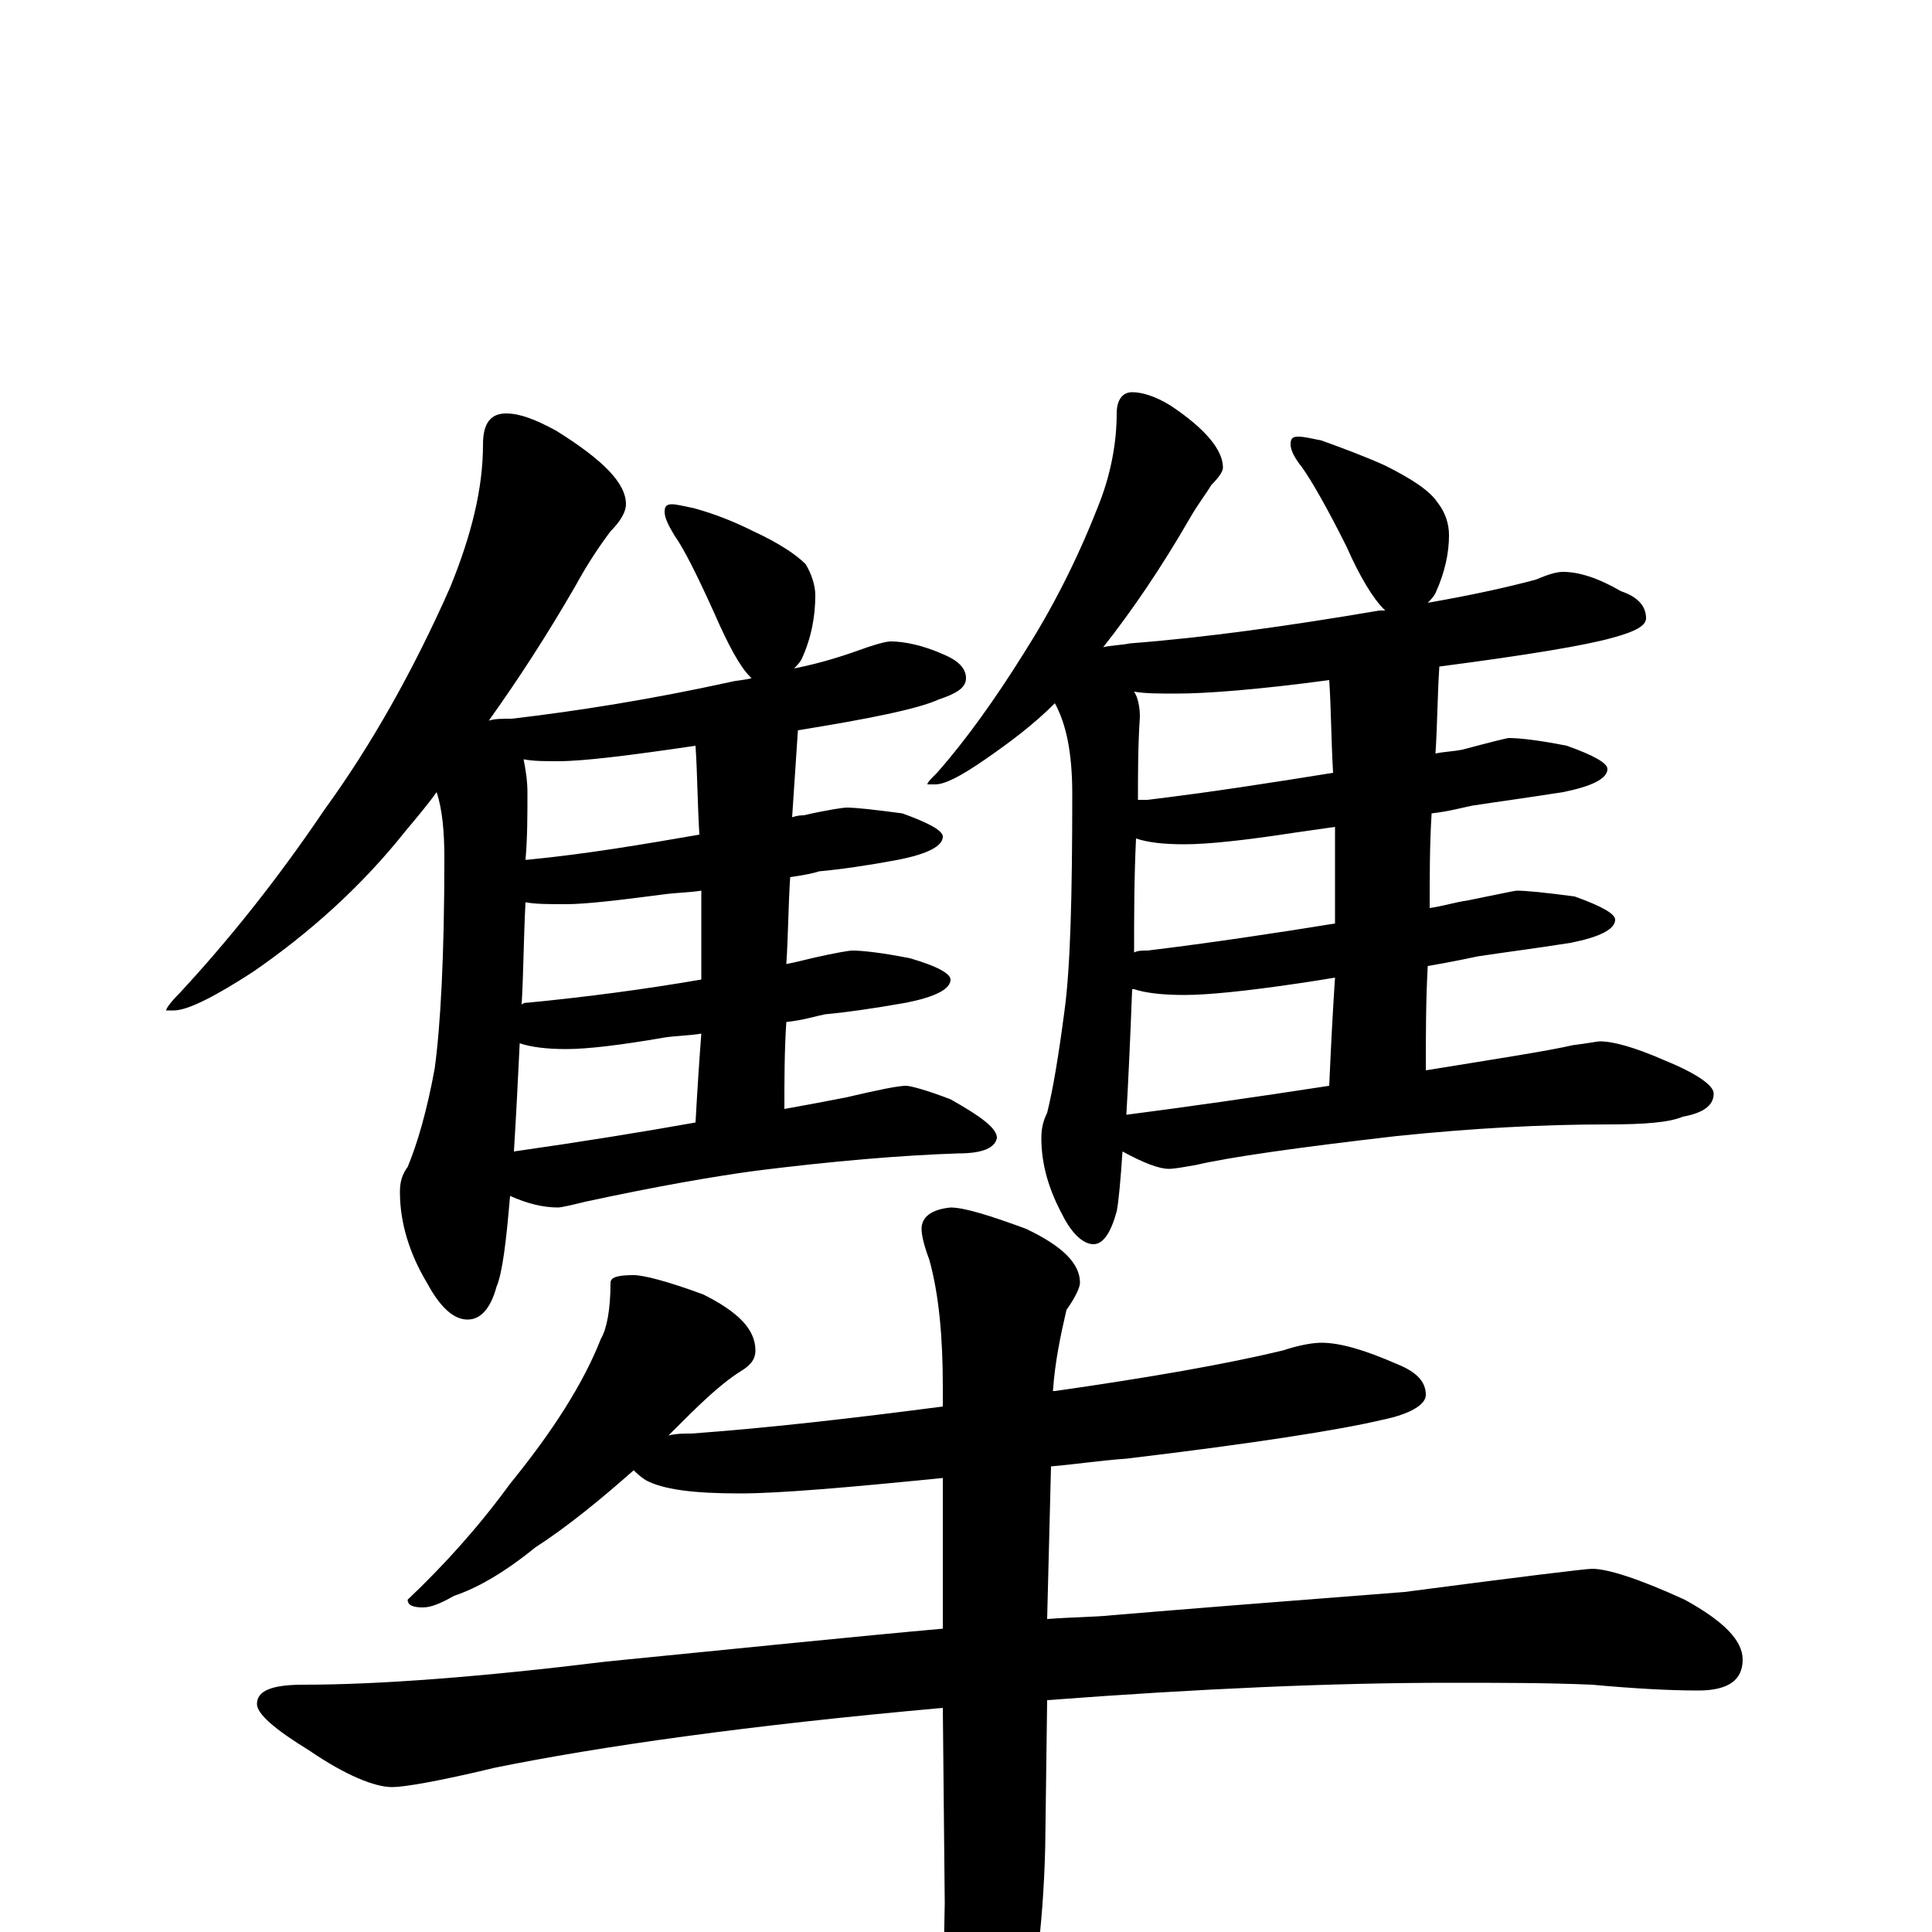 <?xml version="1.0" encoding="utf-8" ?>
<!DOCTYPE svg PUBLIC "-//W3C//DTD SVG 1.1//EN" "http://www.w3.org/Graphics/SVG/1.1/DTD/svg11.dtd">
<svg version="1.1" id="Layer_1" xmlns="http://www.w3.org/2000/svg" xmlns:xlink="http://www.w3.org/1999/xlink" x="0px" y="145px" width="1000px" height="1000px" viewBox="0 0 1000 1000" enable-background="new 0 0 1000 1000" xml:space="preserve">
<g id="Layer_1">
<path id="glyph" transform="matrix(1 0 0 -1 0 1000)" d="M262,786C269,786 277,783 288,777C312,762 324,750 324,739C324,735 321,730 316,725C310,717 304,708 298,697C283,671 268,648 253,627C256,628 260,628 265,628C299,632 337,638 378,647C382,648 386,648 389,649l-1,1C383,655 377,666 370,682C361,702 354,716 349,723C346,728 344,732 344,735C344,738 345,739 348,739C350,739 354,738 359,737C370,734 380,730 390,725C403,719 412,713 417,708C420,703 422,697 422,692C422,681 420,670 415,659C414,657 412,655 411,654C426,657 438,661 449,665C455,667 459,668 461,668C468,668 478,666 489,661C496,658 500,654 500,649C500,644 495,641 486,638C475,633 450,628 413,622C412,607 411,592 410,577C413,578 415,578 416,578C429,581 437,582 438,582C443,582 452,581 467,579C481,574 488,570 488,567C488,562 480,558 465,555C449,552 435,550 424,549C421,548 416,547 409,546C408,531 408,516 407,501C412,502 416,503 420,504C433,507 440,508 441,508C446,508 456,507 471,504C485,500 492,496 492,493C492,488 484,484 469,481C452,478 438,476 427,475C422,474 416,472 407,471C406,456 406,441 406,426C417,428 428,430 438,432C455,436 465,438 469,438C471,438 479,436 492,431C508,422 516,416 516,411C515,406 509,403 496,403C466,402 431,399 391,394C369,391 340,386 303,378C295,376 290,375 289,375C281,375 273,377 264,381C262,357 260,341 257,334C254,323 249,317 242,317C235,317 228,323 221,336C212,351 207,367 207,383C207,388 208,392 211,396C216,408 221,425 225,447C228,469 230,505 230,556C230,569 229,581 226,590C221,583 215,576 210,570C187,541 160,517 131,497C111,484 97,477 90,477l-4,0C86,478 88,481 93,486C118,513 143,544 168,581C192,614 214,653 233,696C244,723 250,747 250,770C250,781 254,786 262,786M266,404C301,409 332,414 360,419C361,437 362,452 363,465C357,464 351,464 344,463C321,459 304,457 293,457C283,457 275,458 269,460C268,439 267,420 266,404M363,493C363,510 363,525 363,539C357,538 350,538 343,537C320,534 303,532 293,532C284,532 277,532 272,533C271,514 271,497 270,480C271,481 272,481 273,481C304,484 334,488 363,493M362,568C361,584 361,599 360,614C326,609 302,606 289,606C282,606 276,606 271,607C272,602 273,596 273,590C273,578 273,566 272,555l1,0C304,558 333,563 362,568M586,797C591,797 598,795 606,790C624,778 633,767 633,758C633,756 631,753 627,749C624,744 620,739 616,732C601,706 586,684 571,665C575,666 580,666 585,667C624,670 667,676 714,684C715,684 716,684 717,684l-1,1C711,690 704,701 697,717C687,737 679,751 674,758C670,763 668,767 668,770C668,773 669,774 672,774C675,774 679,773 684,772C695,768 706,764 717,759C731,752 740,746 744,740C748,735 750,729 750,723C750,714 748,704 743,693C742,691 740,689 739,688C762,692 780,696 795,700C802,703 806,704 809,704C817,704 827,701 839,694C848,691 852,686 852,680C852,676 846,673 835,670C821,666 791,661 745,655C744,640 744,625 743,610C748,611 752,611 757,612C772,616 780,618 781,618C786,618 796,617 811,614C825,609 832,605 832,602C832,597 824,593 809,590C790,587 775,585 762,583C757,582 750,580 741,579C740,563 740,547 740,530C747,531 753,533 760,534C775,537 784,539 785,539C790,539 800,538 815,536C829,531 836,527 836,524C836,519 828,515 813,512C794,509 778,507 765,505C760,504 751,502 739,500C738,482 738,464 738,446C775,452 801,456 814,459C822,460 827,461 828,461C835,461 846,458 862,451C879,444 887,438 887,434C887,428 882,424 871,422C864,419 851,418 832,418C798,418 762,416 723,412C671,406 636,401 619,397C613,396 608,395 605,395C600,395 592,398 581,404C580,389 579,378 578,373C575,362 571,356 566,356C561,356 555,361 550,371C543,384 539,397 539,411C539,416 540,420 542,424C545,436 548,454 551,477C554,499 555,536 555,589C555,610 552,625 546,636C535,625 523,616 510,607C497,598 489,594 484,594l-4,0C480,595 482,597 485,600C500,617 515,638 530,662C544,684 557,709 568,737C575,754 578,771 578,786C578,793 581,797 586,797M583,423C614,427 649,432 688,438C689,461 690,479 691,494C685,493 679,492 672,491C645,487 625,485 613,485C602,485 593,486 587,488l-1,0C585,462 584,440 583,423M691,522C691,539 691,556 691,572C684,571 677,570 670,569C644,565 625,563 613,563C602,563 594,564 588,566C587,545 587,525 587,507C589,508 591,508 594,508C627,512 660,517 691,522M690,600C689,617 689,633 688,648C651,643 624,641 609,641C600,641 593,641 587,642C589,639 590,634 590,629C589,614 589,599 589,586C590,586 592,586 594,586C627,590 659,595 690,600M328,340C333,340 345,337 364,330C382,321 391,312 391,301C391,296 388,293 383,290C372,283 361,272 348,259C347,258 347,258 346,257C350,258 354,258 358,258C399,261 442,266 488,272l0,10C488,308 486,330 481,348C478,356 477,361 477,364C477,370 482,374 492,375C499,375 512,371 531,364C550,355 559,346 559,336C559,334 557,329 552,322C549,309 546,295 545,280l1,0C595,287 635,294 664,301C673,304 680,305 684,305C694,305 707,301 723,294C733,290 738,285 738,278C738,273 730,268 715,265C694,260 650,253 583,245C569,244 556,242 544,241l-2,-79C555,163 567,163 576,164C612,167 662,171 727,176C788,184 821,188 824,188C832,188 848,183 872,172C892,161 902,151 902,141C902,130 894,125 879,125C864,125 846,126 824,128C801,129 777,129 750,129C691,129 621,126 542,120l-1,-76C540,2 535,-35 527,-66C520,-97 513,-113 508,-113C501,-113 496,-103 492,-82C489,-58 488,-26 489,15l-1,101C387,107 310,96 256,85C227,78 209,75 203,75C194,75 179,81 160,94C142,105 133,113 133,118C133,125 141,128 157,128C196,128 249,132 314,140C385,147 443,153 488,157l0,78C438,230 403,227 383,227C359,227 343,229 334,234C331,236 329,238 328,239C311,224 294,210 277,199C261,186 247,178 235,174C228,170 223,168 219,168C214,168 211,169 211,172C230,190 248,210 264,232C286,259 302,284 311,307C314,312 316,322 316,336C316,339 320,340 328,340z"/>
</g>
</svg>
